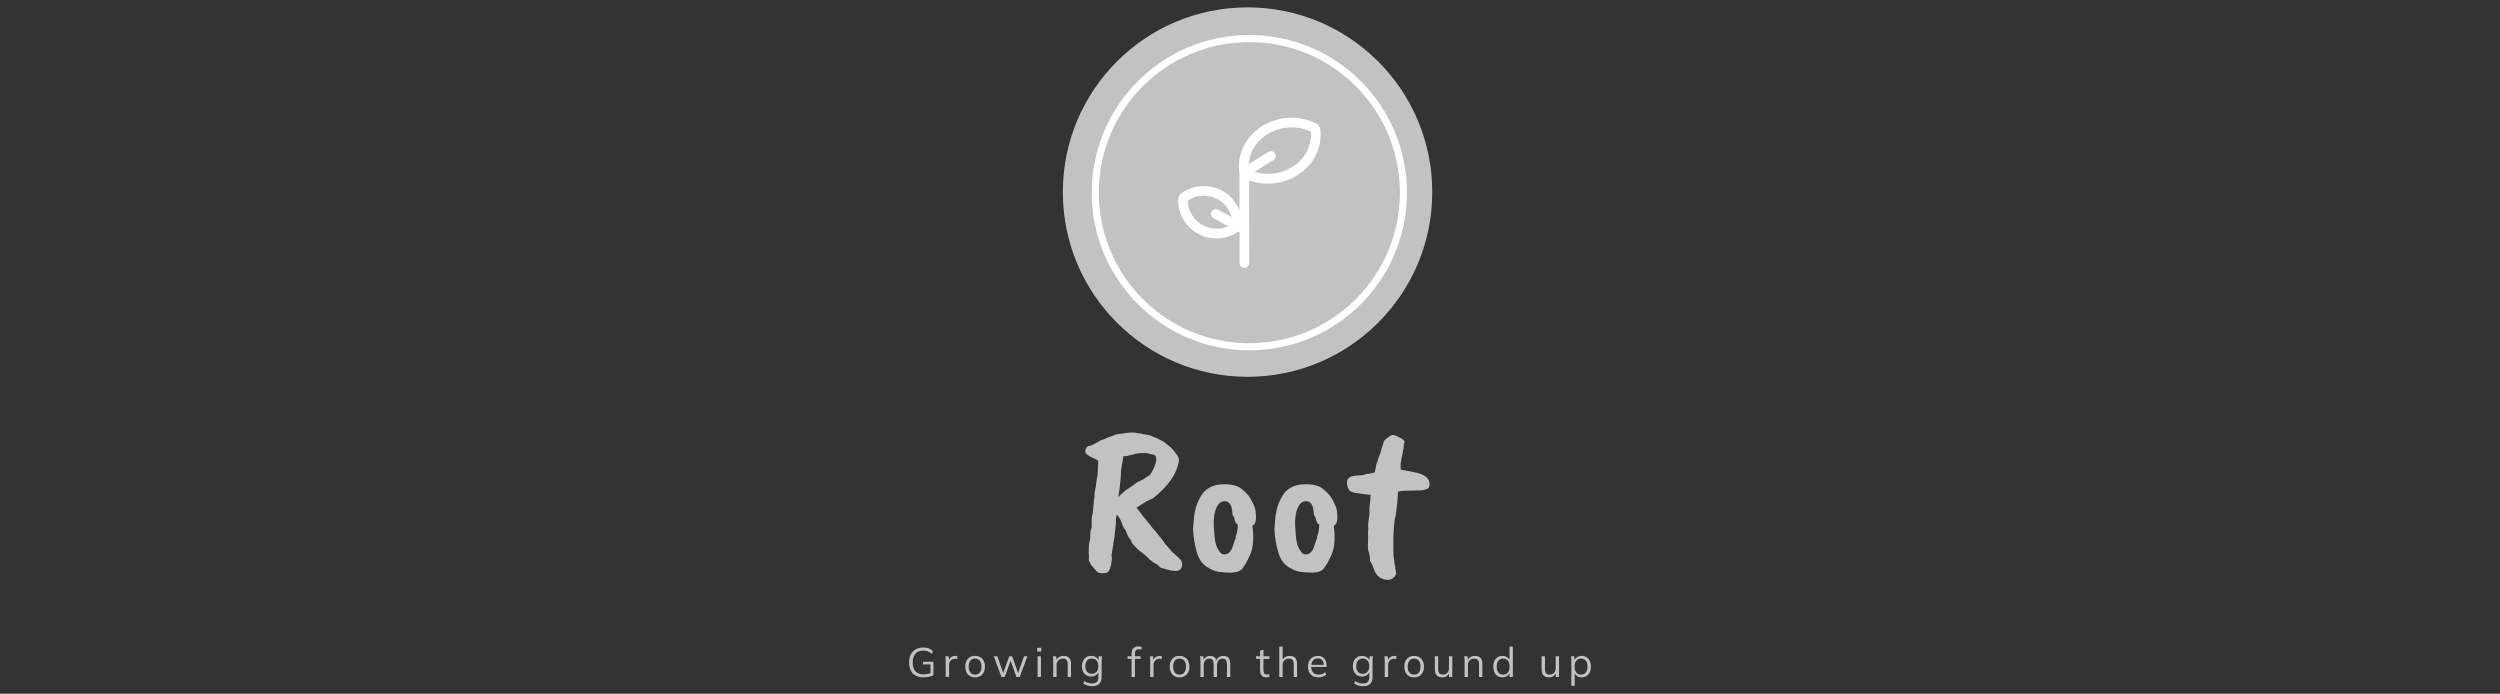 <svg xmlns="http://www.w3.org/2000/svg" version="1.1" xmlns:xlink="http://www.w3.org/1999/xlink" width="2000" height="555" viewBox="0 0 2000 555"><rect x="0" y="0" width="2000" height="555" fill="#333333" stroke="none"/><svg xml:space="preserve" width="2000" height="555" data-version="2" data-id="lg_C8hxpzRyvmlOMMLRtv" viewBox="0 0 557 555" x="0" y="0"><rect width="100%" height="100%" fill="transparent"></rect><circle r="78.185" fill="#c2c2c2" transform="translate(276.54 153.67)scale(1.89)"></circle><circle r="65.228" fill="none" stroke="#ffffff" stroke-width="3" transform="translate(277.97 154.13)scale(1.89)"></circle><path fill="#ffffff" d="M331.193 98.634a44.634 44.634 0 0 0-42.983 2.258c-12.384 7.74-19.492 21.104-18.55 34.83 0 .58.09 1.173.154 1.754a6.45 6.45 0 0 0 .271 1.2v29.67a30.754 30.754 0 0 0-46.195-13.932 6.837 6.837 0 0 0-2.928 5.624 30.702 30.702 0 0 0 46.634 26.251q.76-.464 1.509-.98l1.058.568v24.51a3.87 3.87 0 1 0 7.74 0l-.078-66.087a45.15 45.15 0 0 0 14.913 2.58 44.634 44.634 0 0 0 23.62-6.682c13.054-8.14 20.098-22.162 18.395-36.585a6.45 6.45 0 0 0-3.56-4.979m-81.877 75.904 11.804 6.45a23.014 23.014 0 0 1-32.405-20.498 23.014 23.014 0 0 1 35.01 13.093l-10.706-5.83a3.87 3.87 0 0 0-3.703 6.798Zm62.952-40.945a37.152 37.152 0 0 1-30.289 3.87l14.629-9.03a3.87 3.87 0 1 0-4.05-6.45l-15.158 9.314a31.089 31.089 0 0 1 14.925-23.84 36.894 36.894 0 0 1 34.83-2.167c1.006 11.146-4.644 21.956-14.887 28.303"></path><path fill="#c2c2c2" d="M175.32 376.35q0 7.99-2.21 21.25 1.02-.85 3.06-2.89 2.38-2.38 9.52-6.97l2.55-1.87 5.1-2.55 5.61-3.74q-.34-.34.85-1.7 3.23-5.61 3.74-9.86 0-2.21-.68-3.32-.68-1.1-4.25-1.44-.34-.34-3.23-.85-6.97 0-9.26.85-2.3.85-3.49.85l-2.55.68-2.89.17-.68 4.59q0 .17-.68 3.4 0 1.19-.51 3.4m31.79 77.86-2.89-2.72q-2.55-.85-7.14-4.93-.85-1.19-4.42-4.08-3.4-2.04-8.5-7.99 0-.17-1.19-2.72-2.04-1.87-3.91-7.48-.17-.17-.51-.68-.34-.51-1.1-1.62-.77-1.1-1.62-3.82-.85-2.72-3.4-5.95h-.68q0 1.02-.51 2.89v3.4l-1.02 9.86-2.55 16.49q.68 1.36 0 4.59 0 1.36-.85 4.42-.85 3.06-2.55 4.08-1.7 1.02-6.63.34-1.7-.68-4.76-4.76-1.19-.51-3.4-5.44.34-3.06.17-3.83-.17-.76-.17-1.95t.17-1.53q-.34.34 0-3.4v-1.19q0-.68 1.02-5.44 0-3.57.09-5.02.08-1.44 1.1-3.48v-4.59l.17-4.59q1.02-3.06 1.02-7.14.34-2.04.43-4 .08-1.95.59-4.33 0-3.74.51-5.7.51-1.95.6-2.72.08-.76.25-2.46l1.19-7.31.51-10.71-2.04-1.36q-5.44-2.21-7.65-4.42-.85-.51-.59-2.64.25-2.12 2.29-3.48 2.38 0 6.97-2.89.51 0 3.06-1.7l3.06-1.02q.51-.51 4.25-1.87.85 0 2.72-.94 1.87-.93 3.91-1.1 1.7-.17 6.89-.94 5.18-.76 8.75.26 2.21 0 4.76.85 4.08 0 9.18 2.72 1.19 0 3.4 1.53l3.23 1.53 4.25 3.4q3.57 2.89 6.46 7.31 2.04 2.04 1.53 5.27-2.38 14.79-20.57 29.41l-4.93 2.21-8.33 5.27q4.25 5.95 11.05 13.94.51 1.19 3.91 4.76l5.78 7.14 2.04 3.06 4.59 5.1q.51 1.19 2.89 2.89l2.89 2.72q3.91 3.06 3.23 6.97-.68 3.91-4.76 4.08l-4.08-.34zm56.94-46.92q-1.19-6.8-6.63-6.29-3.06.17-5.27 4.08-3.06 5.95-2.63 15.38.42 9.44 1.36 13.6.93 4.17 3.31 7.23 1.36 2.38 4.08 2.21 4.76 0 6.97-7.99l1.36-4.08q.85-.85.34-1.7 1.7-4.25 1.87-10.03-1.7-1.19-2.04-2.21-1.02-2.89-1.02-3.91-1.19-.85-1.36-3.23-.17-2.38-.34-3.06m-31.11 15.98.68-8.67q1.19-11.73 7.14-20.06 5.78-6.97 16.32-7.14h1.02q9.86 0 14.28 4.25 4.76 3.74 7.06 8.16 2.29 4.42 2.97 6.46.68 2.04.85 5.95.34 7.31-2.89 8.33 2.38 16.15-2.89 25.67-1.7 3.91-4.93 8.5-2.38 3.06-8.5 3.4-6.12 0-10.62-.68-4.51-.68-9.95-4.34-5.44-3.65-7.65-11.98-2.38-7.99-2.89-17.85m96.22-15.98q-1.19-6.8-6.63-6.29-3.06.17-5.27 4.08-3.06 5.95-2.63 15.38.42 9.44 1.36 13.6.93 4.17 3.31 7.23 1.36 2.38 4.08 2.21 4.76 0 6.97-7.99l1.36-4.08q.85-.85.34-1.7 1.7-4.25 1.87-10.03-1.7-1.19-2.04-2.21-1.02-2.89-1.02-3.91-1.19-.85-1.36-3.23-.17-2.38-.34-3.06m-31.11 15.98.68-8.67q1.19-11.73 7.14-20.06 5.78-6.97 16.32-7.14h1.02q9.86 0 14.28 4.25 4.76 3.74 7.06 8.16 2.29 4.42 2.97 6.46.68 2.04.85 5.95.34 7.31-2.89 8.33 2.38 16.15-2.89 25.67-1.7 3.91-4.93 8.5-2.38 3.06-8.5 3.4-6.12 0-10.62-.68-4.51-.68-9.95-4.34-5.44-3.65-7.65-11.98-2.38-7.99-2.89-17.85m76.84-25.84.17-1.53q-3.57-.34-5.01-.6-1.45-.25-4.68-.59-3.23-.34-5.1-1.02-3.57-1.19-4.08-6.21-.51-5.01 3.23-6.2 3.4-.85 4.76-.85 1.36 0 5.1-.34 1.87-1.02 5.1-1.19l2.55-.68q0 .17 1.36-.34l.85-3.57q0-2.72 1.53-5.44 0-1.19 2.21-6.63 0-.68 3.06-9.86.68-.85 5.1-3.91 2.72-1.36 7.65 1.87 2.72 1.19 3.74 3.23-1.02 1.02-1.02 4.76-.17 1.19-2.38 12.58v4.76q1.36.17 4.51.85 3.14.68 7.56 1.53 8.5 1.7 10.71 6.8.85 3.74-.34 5.27-1.19 1.53-5.78 2.21-3.74.17-9.77.17-6.04 0-8.93.85-.34 3.06-.34 4.76l-.17 2.55q0 1.19-1.53 12.58-1.02 1.53-1.7 15.81v12.41q0 3.06.51 5.78.17 3.74.85 5.27 0 1.53.85 6.46-2.04 4.93-6.71 4.93-4.68 0-8.25-3.4l-1.87-2.72q-.51-1.36-.76-1.87-.26-.51-.43-1.19-1.19-3.4-1.87-4.25-1.02-1.36-1.02-2.04v-1.7q-.34-2.89-.85-4.93-.85-.85-.85-5.78.34-9.01 0-10.37.51-.51.17-6.46l.51-3.74q0-.68.68-5.1-.34-.68-.17-3.66.17-2.97.51-4.16.34-2.04.34-5.1M17.33 541.87q-3.82 0-6.4-1.42-2.57-1.42-3.86-4.09t-1.29-6.4q0-3.7 1.36-6.37 1.35-2.67 3.89-4.13 2.54-1.45 6.14-1.45 2.54 0 4.41.74 1.86.75 3.34 2.2l-1.02 2.14q-1.09-.95-2.09-1.51-1.01-.57-2.1-.85t-2.54-.28q-4.13 0-6.32 2.49-2.19 2.5-2.19 7.05 0 4.59 2.12 7.03 2.13 2.44 6.62 2.44 1.65 0 3.15-.31 1.5-.32 2.92-.91l-.59 1.49v-8.19h-5.94v-2.14h8.28v10.79q-1.42.76-3.58 1.22-2.16.46-4.31.46m20.43-.3h-2.7V529q0-.99-.05-2.01-.05-1.03-.15-1.98h2.57l.33 4.02-.46.04q.33-1.49 1.15-2.45.83-.95 1.95-1.43t2.34-.48q.5 0 .88.03.38.04.71.17l-.03 2.37q-.5-.16-.91-.21-.41-.05-.94-.05-1.45 0-2.53.69-1.07.7-1.61 1.79-.55 1.08-.55 2.31zm20.79.3q-2.37 0-4.14-1.04-1.77-1.04-2.72-2.97-.96-1.93-.96-4.57 0-2.67.96-4.59.95-1.91 2.72-2.95 1.77-1.04 4.14-1.04 2.41 0 4.18 1.04 1.76 1.04 2.74 2.95.97 1.92.97 4.59 0 2.64-.97 4.57-.98 1.93-2.74 2.97-1.77 1.04-4.18 1.04m0-2.18q2.38 0 3.76-1.63 1.39-1.63 1.39-4.77 0-3.17-1.4-4.8-1.41-1.63-3.75-1.63t-3.73 1.63q-1.38 1.63-1.38 4.8 0 3.14 1.38 4.77 1.39 1.63 3.73 1.63m23.73 1.88h-2.61l-6.14-16.56h2.84l5.12 14.58h-.86l5.28-14.58h2.31l5.18 14.58h-.83l5.15-14.58h2.71l-6.17 16.56h-2.58l-5.34-14.81h1.32zm28.97 0h-2.67v-16.56h2.67zm.3-20.32h-3.3v-3.01h3.3zm12.22 20.32h-2.67v-12.73q0-.93-.09-1.9-.08-.98-.18-1.93h2.58l.33 3.63h-.4q.73-1.92 2.33-2.92 1.6-1.01 3.71-1.01 2.94 0 4.44 1.57 1.5 1.57 1.5 4.93v10.36h-2.67v-10.19q0-2.35-.94-3.42-.94-1.07-2.92-1.07-2.31 0-3.67 1.42-1.35 1.42-1.35 3.79zm28.6 7.36q-2.14 0-3.96-.53-1.81-.52-3.27-1.61l.8-2.02q1.02.73 2.01 1.16.99.43 2.04.64 1.06.22 2.25.22 2.44 0 3.69-1.29 1.26-1.29 1.26-3.66v-4.85h.33q-.53 1.94-2.18 3.08-1.65 1.14-3.86 1.14-2.28 0-3.94-1.01-1.67-1-2.58-2.87-.91-1.86-.91-4.4 0-2.51.91-4.36.91-1.85 2.58-2.85 1.66-1.01 3.94-1.01 2.24 0 3.88 1.12 1.63 1.12 2.16 3.1l-.33-.33.3-3.59h2.6q-.13.95-.2 1.93-.06.97-.06 1.9v12.63q0 3.7-1.9 5.58t-5.56 1.88m-.4-9.9q2.41 0 3.8-1.6 1.39-1.6 1.39-4.5 0-2.91-1.39-4.49t-3.8-1.58q-2.37 0-3.79 1.58t-1.42 4.49q0 2.9 1.42 4.5t3.79 1.6m34.47 2.54h-2.68v-14.48h-3.23v-2.08h3.96l-.73.69v-2.77q0-2.81 1.42-4.29 1.42-1.49 4.06-1.49.66 0 1.37.12.71.11 1.17.31v2.21q-.39-.16-.97-.28-.58-.11-1.17-.11-1.03 0-1.75.41-.73.41-1.09 1.24-.36.82-.36 2.11v2.41l-.43-.56h5.05v2.08h-4.62zm14.9 0h-2.7V529q0-.99-.05-2.01-.05-1.03-.15-1.98h2.57l.33 4.02-.46.04q.33-1.49 1.16-2.45.82-.95 1.94-1.43t2.35-.48q.49 0 .87.03.38.04.71.17l-.03 2.37q-.5-.16-.91-.21-.41-.05-.94-.05-1.45 0-2.53.69-1.07.7-1.61 1.79-.55 1.08-.55 2.31zm20.79.3q-2.37 0-4.14-1.04-1.76-1.04-2.72-2.97-.96-1.93-.96-4.57 0-2.67.96-4.59.96-1.91 2.72-2.95 1.77-1.04 4.14-1.04 2.41 0 4.18 1.04 1.76 1.04 2.74 2.95.97 1.92.97 4.59 0 2.64-.97 4.57-.98 1.93-2.74 2.97-1.77 1.04-4.18 1.04m0-2.18q2.38 0 3.76-1.63 1.39-1.63 1.39-4.77 0-3.17-1.4-4.8t-3.75-1.63q-2.34 0-3.73 1.63-1.38 1.63-1.38 4.8 0 3.14 1.38 4.77 1.39 1.63 3.73 1.63m19.37 1.88h-2.67v-12.73q0-.93-.08-1.9-.08-.98-.18-1.93h2.57l.33 3.63h-.4q.66-1.88 2.1-2.91 1.44-1.02 3.48-1.02 2.08 0 3.38.99 1.31.99 1.77 3.07h-.5q.63-1.88 2.22-2.97 1.58-1.09 3.69-1.09 2.74 0 4.13 1.57 1.38 1.57 1.38 4.93v10.36h-2.67v-10.19q0-2.35-.83-3.42-.82-1.07-2.64-1.07-2.07 0-3.28 1.43-1.2 1.44-1.2 3.85v9.4h-2.68v-10.19q0-2.35-.82-3.42-.83-1.07-2.64-1.07-2.08 0-3.27 1.43-1.19 1.44-1.19 3.85zm50.1.3q-2.44 0-3.73-1.4t-1.29-4.24v-9.14h-3.23v-2.08h3.23v-4.52l2.67-.76v5.28h4.76v2.08h-4.76v8.84q0 1.98.68 2.82.68.84 2.03.84.63 0 1.12-.11.5-.12.89-.28v2.24q-.46.2-1.1.31-.65.12-1.27.12m13-.3h-2.67v-24.28h2.67v11.38h-.43q.69-1.95 2.33-2.95 1.63-1.01 3.78-1.01 2.97 0 4.42 1.6 1.45 1.6 1.45 4.84v10.42h-2.67v-10.26q0-2.31-.91-3.37-.91-1.05-2.92-1.05-2.31 0-3.68 1.42t-1.37 3.73zm28.69.3q-3.9 0-6.14-2.26-2.25-2.26-2.25-6.29 0-2.6.99-4.53.99-1.93 2.78-3.01 1.78-1.07 4.09-1.07 2.28 0 3.83.96 1.55.95 2.37 2.72.83 1.77.83 4.17v.99h-12.84v-1.68h11.09l-.56.43q0-2.64-1.19-4.12-1.19-1.49-3.53-1.49-2.48 0-3.86 1.73-1.39 1.74-1.39 4.67v.3q0 3.1 1.54 4.7 1.53 1.6 4.3 1.6 1.49 0 2.79-.44 1.3-.45 2.49-1.47l.93 1.88q-1.09 1.06-2.76 1.63-1.67.58-3.51.58m35.79 7.06q-2.14 0-3.96-.53-1.81-.52-3.27-1.61l.8-2.02q1.02.73 2.01 1.16.99.43 2.05.64 1.05.22 2.24.22 2.44 0 3.7-1.29 1.25-1.29 1.25-3.66v-4.85h.33q-.53 1.94-2.18 3.08-1.65 1.14-3.86 1.14-2.28 0-3.94-1.01-1.67-1-2.58-2.87-.9-1.86-.9-4.4 0-2.51.9-4.36.91-1.85 2.58-2.85 1.66-1.01 3.94-1.01 2.24 0 3.88 1.12 1.63 1.12 2.16 3.1l-.33-.33.3-3.59h2.6q-.13.95-.19 1.93-.07.97-.07 1.9v12.63q0 3.7-1.9 5.58t-5.56 1.88m-.39-9.9q2.4 0 3.79-1.6 1.39-1.6 1.39-4.5 0-2.91-1.39-4.49t-3.79-1.58q-2.38 0-3.8 1.58t-1.42 4.49q0 2.9 1.42 4.5t3.8 1.6m20.3 2.54h-2.71V529q0-.99-.04-2.01-.05-1.03-.15-1.98h2.57l.33 4.02-.46.04q.33-1.49 1.15-2.45.83-.95 1.95-1.43t2.34-.48q.5 0 .88.03.38.04.71.17l-.04 2.37q-.49-.16-.9-.21-.42-.05-.94-.05-1.46 0-2.53.69-1.07.7-1.61 1.79-.55 1.08-.55 2.31zm20.78.3q-2.38 0-4.14-1.04-1.77-1.04-2.72-2.97-.96-1.93-.96-4.57 0-2.67.96-4.59.95-1.91 2.72-2.95 1.76-1.04 4.14-1.04 2.41 0 4.18 1.04 1.76 1.04 2.73 2.95.98 1.92.98 4.59 0 2.64-.98 4.57-.97 1.93-2.73 2.97-1.77 1.04-4.18 1.04m0-2.18q2.38 0 3.76-1.63 1.39-1.63 1.39-4.77 0-3.17-1.4-4.8-1.41-1.63-3.75-1.63t-3.73 1.63q-1.38 1.63-1.38 4.8 0 3.14 1.38 4.77 1.39 1.63 3.73 1.63m22.54 2.18q-2.94 0-4.44-1.62-1.5-1.61-1.5-4.95v-10.29h2.67v10.23q0 2.27.93 3.35.92 1.07 2.87 1.07 2.18 0 3.5-1.42 1.32-1.42 1.32-3.79v-9.44h2.67v16.56h-2.61v-3.73h.43q-.69 1.92-2.23 2.97-1.53 1.06-3.61 1.06m20.53-.3h-2.68v-12.73q0-.93-.08-1.9-.08-.98-.18-1.93h2.57l.33 3.63h-.39q.72-1.92 2.32-2.92 1.6-1.01 3.72-1.01 2.93 0 4.43 1.57 1.51 1.57 1.51 4.93v10.36h-2.68v-10.19q0-2.35-.94-3.42-.94-1.07-2.92-1.07-2.31 0-3.66 1.42t-1.35 3.79zm27.58.3q-2.17 0-3.82-1.04t-2.56-2.95q-.91-1.92-.91-4.59 0-2.71.91-4.62.91-1.91 2.56-2.94 1.65-1.02 3.82-1.02 2.25 0 3.88 1.12t2.2 3.04h-.4v-11.58h2.67v24.28h-2.64v-3.96h.37q-.53 1.98-2.18 3.12-1.65 1.14-3.9 1.14m.56-2.18q2.35 0 3.77-1.63t1.42-4.77q0-3.17-1.42-4.8t-3.77-1.63q-2.34 0-3.74 1.63-1.4 1.63-1.4 4.8 0 3.14 1.4 4.77 1.4 1.63 3.74 1.63m36.73 2.18q-2.93 0-4.43-1.62-1.51-1.61-1.51-4.95v-10.29h2.68v10.23q0 2.27.92 3.35.92 1.07 2.87 1.07 2.18 0 3.5-1.42 1.32-1.42 1.32-3.79v-9.44h2.67v16.56h-2.6v-3.73h.42q-.69 1.92-2.22 2.97-1.54 1.06-3.62 1.06m20.53 6.82h-2.67v-19.86q0-.93-.09-1.9-.08-.98-.18-1.93h2.58l.36 3.92h-.4q.53-1.94 2.15-3.08 1.62-1.14 3.86-1.14 2.24 0 3.88 1.02 1.63 1.03 2.55 2.94.93 1.91.93 4.62 0 2.67-.91 4.59-.91 1.91-2.56 2.95-1.65 1.04-3.89 1.04-2.21 0-3.83-1.12t-2.14-3.07h.36zm5.08-9.01q2.38 0 3.78-1.63t1.4-4.77q0-3.17-1.4-4.8t-3.78-1.63q-2.34 0-3.74 1.63-1.41 1.63-1.41 4.8 0 3.14 1.41 4.77 1.4 1.63 3.74 1.63"></path></svg></svg>